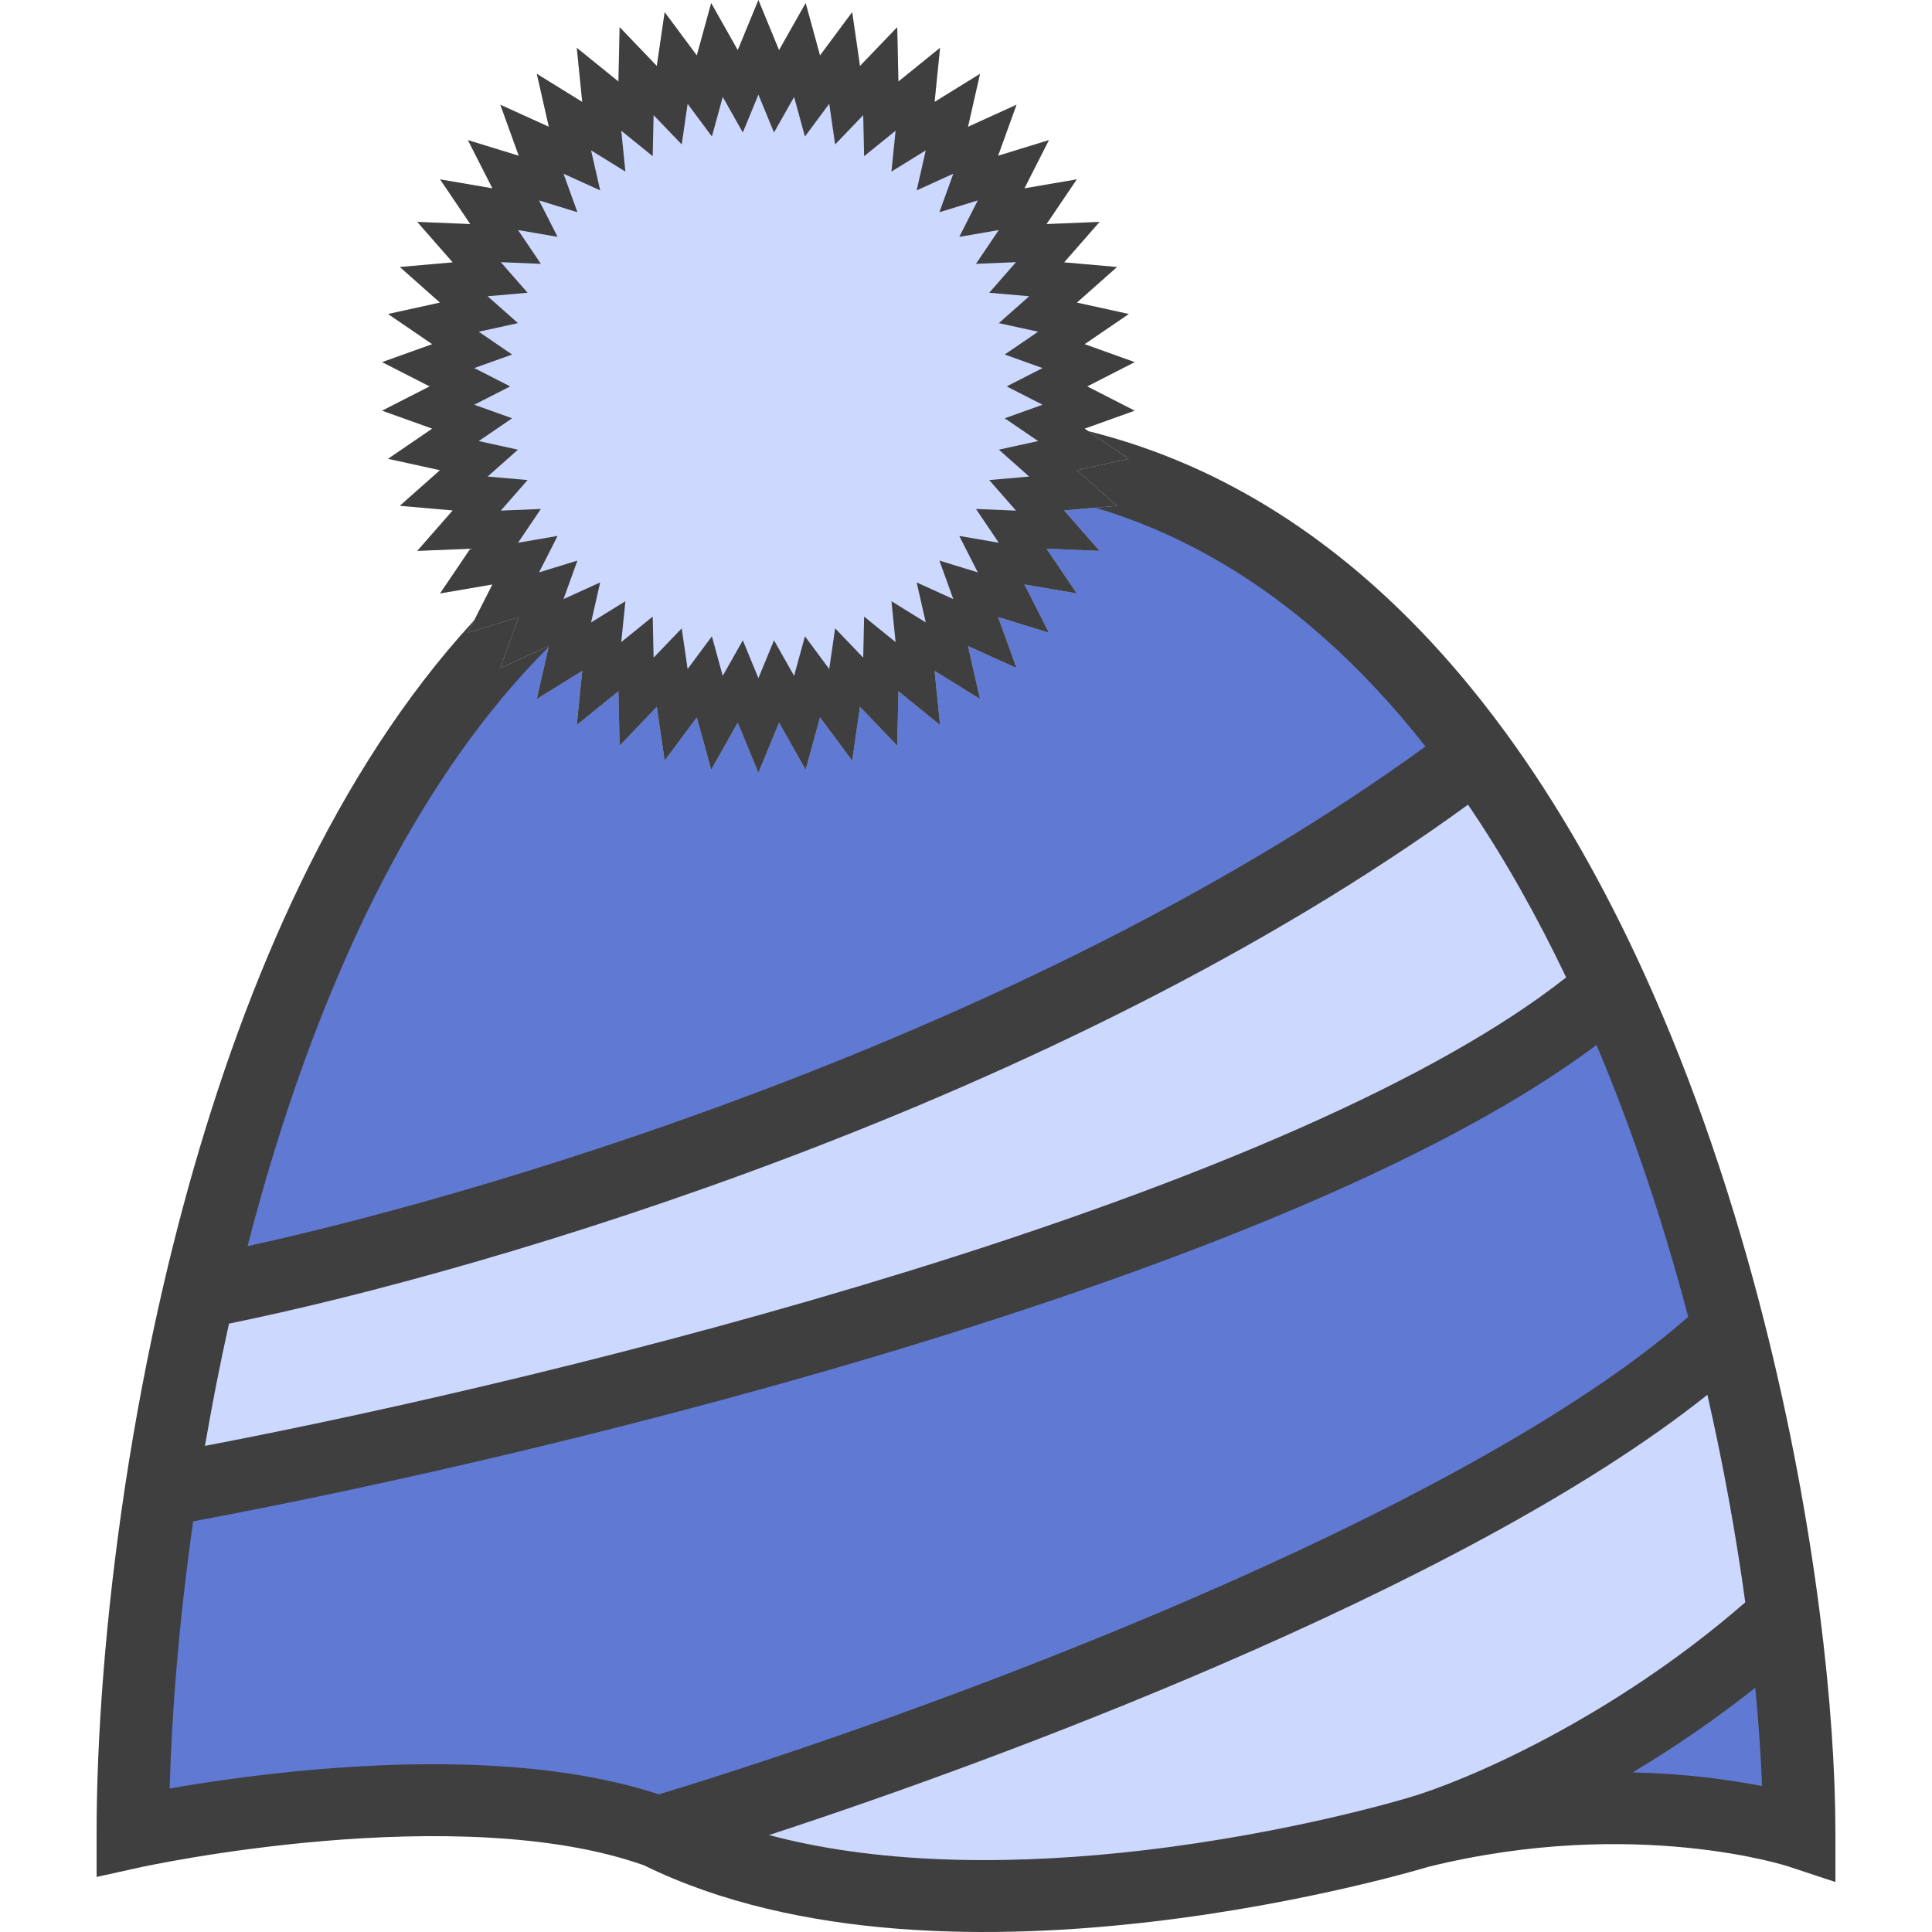 <svg width="80" height="80" viewBox="0 0 80 80" fill="none" xmlns="http://www.w3.org/2000/svg">
<path fill-rule="evenodd" clip-rule="evenodd" d="M5.074 76.297C5.074 72.603 5.417 67.654 6.257 62.208C21.602 59.489 55.238 51.53 67.025 41.445C69.136 46.003 70.761 50.843 71.973 55.534C62.322 64.432 38.031 73.083 27.092 76.297C18.741 73.331 5.074 76.297 5.074 76.297ZM58.981 76.297C68.092 74.072 74.925 76.297 74.925 76.297C74.925 73.874 74.723 70.823 74.276 67.398C68.29 72.737 61.585 75.555 58.981 76.297ZM61.39 31.806C43.88 44.856 18.395 52.074 7.841 54.051C11.823 37.189 20.732 19.2 38.481 19.2C48.42 19.2 55.888 24.398 61.39 31.806Z" fill="#6079D2"/>
<path d="M61.39 31.806C43.88 44.856 18.395 52.074 7.841 54.051C7.185 56.829 6.663 59.577 6.257 62.208C21.602 59.489 55.238 51.53 67.025 41.445C65.433 38.01 63.565 34.735 61.39 31.806Z" fill="#CDD8FF"/>
<path d="M71.973 55.534C62.322 64.432 38.031 73.083 27.092 76.297C39.24 82.229 58.981 76.297 58.981 76.297C61.585 75.555 68.29 72.737 74.276 67.398C73.801 63.764 73.05 59.708 71.973 55.534Z" fill="#CDD8FF"/>
<path fill-rule="evenodd" clip-rule="evenodd" d="M10.251 51.601C21.343 49.168 43.227 42.394 59.027 30.91C53.887 24.377 47.184 20.044 38.5 20.044C30.343 20.044 24.166 24.213 19.478 30.578C15.189 36.399 12.217 43.98 10.251 51.601ZM60.788 33.32C43.817 45.65 20.263 52.615 9.482 54.808C9.102 56.517 8.772 58.212 8.487 59.871C16.043 58.428 26.985 55.922 37.554 52.655C43.348 50.864 49.007 48.851 53.924 46.668C58.371 44.693 62.141 42.611 64.852 40.472C63.649 37.951 62.298 35.542 60.788 33.32ZM66.108 43.271C63.179 45.462 59.384 47.505 55.149 49.385C50.088 51.632 44.31 53.685 38.447 55.497C27.251 58.958 15.662 61.57 7.998 62.994C7.409 67.136 7.11 70.943 7.025 74.058C7.173 74.032 7.328 74.005 7.49 73.978C8.914 73.741 10.901 73.456 13.154 73.265C17.442 72.903 22.908 72.863 27.281 74.3C32.663 72.673 41.056 69.78 49.295 66.22C57.435 62.703 65.246 58.609 69.906 54.529C68.914 50.77 67.659 46.943 66.108 43.271ZM70.699 57.755C65.605 61.819 58.032 65.692 50.493 68.95C43.833 71.827 37.081 74.273 31.842 75.986C36.746 77.291 42.4 77.195 47.325 76.62C50.444 76.255 53.2 75.709 55.176 75.252C56.163 75.025 56.953 74.82 57.493 74.673C57.763 74.6 57.97 74.541 58.108 74.501C58.177 74.481 58.229 74.466 58.263 74.456L58.3 74.445L58.308 74.443L58.309 74.442L58.309 74.442L58.319 74.439L58.33 74.436C60.628 73.771 66.695 71.204 72.268 66.349C71.9 63.66 71.383 60.755 70.699 57.755ZM72.682 69.887C70.968 71.246 69.24 72.412 67.602 73.393C68.524 73.413 69.377 73.47 70.149 73.546C71.261 73.657 72.209 73.809 72.962 73.957C72.915 72.717 72.823 71.352 72.682 69.887ZM74.026 77.277L74.022 77.276L73.98 77.263C73.939 77.25 73.874 77.231 73.784 77.206C73.606 77.156 73.332 77.084 72.972 77.002C72.252 76.84 71.188 76.642 69.851 76.509C67.181 76.244 63.435 76.242 59.149 77.3L59.124 77.308C59.1 77.315 59.069 77.324 59.032 77.335C59.007 77.342 58.979 77.35 58.948 77.359C58.794 77.404 58.571 77.467 58.285 77.545C57.711 77.701 56.884 77.915 55.855 78.152C53.8 78.626 50.931 79.196 47.675 79.576C41.261 80.325 33.057 80.376 26.66 77.236C22.865 75.891 17.744 75.866 13.408 76.232C11.255 76.414 9.352 76.687 7.987 76.914C7.305 77.028 6.76 77.13 6.387 77.203C6.201 77.24 6.058 77.269 5.963 77.289L5.856 77.311L5.831 77.317L5.826 77.318L5.825 77.318L5.825 77.318L5.825 77.318L4 77.721V75.865C4 72.076 4.345 67.035 5.185 61.502C5.592 58.826 6.115 56.031 6.772 53.202C8.761 44.645 12.003 35.68 17.056 28.821C22.134 21.926 29.124 17.067 38.5 17.067C48.943 17.067 56.724 22.645 62.344 30.334C64.564 33.371 66.458 36.749 68.063 40.27C70.192 44.941 71.824 49.885 73.038 54.661C74.118 58.911 74.871 63.041 75.347 66.745C75.795 70.233 76 73.359 76 75.865V77.93L74.028 77.278L74.028 77.278L74.027 77.278L74.026 77.277L74.026 77.277Z" fill="#3F3F3F"/>
<path d="M31.404 0L32.259 2.076L33.361 0.126L33.955 2.295L35.287 0.503L35.611 2.731L37.152 1.124L37.201 3.376L38.926 1.979L38.699 4.22L40.581 3.056L40.083 5.25L42.092 4.336L41.329 6.449L43.434 5.801L42.419 7.799L44.587 7.427L43.335 9.279L45.531 9.188L44.063 10.864L46.253 11.056L44.591 12.53L46.741 13.002L44.911 14.251L46.986 14.995L45.019 16L46.986 17.005L44.911 17.749L46.741 18.998L44.591 19.47L46.253 20.944L44.063 21.136L45.531 22.812L43.335 22.721L44.587 24.573L42.419 24.201L43.434 26.199L41.329 25.551L42.092 27.663L40.083 26.75L40.581 28.944L38.699 27.78L38.926 30.021L37.201 28.624L37.152 30.876L35.611 29.269L35.287 31.497L33.955 29.705L33.361 31.874L32.259 29.924L31.404 32L30.549 29.924L29.448 31.874L28.853 29.705L27.522 31.497L27.197 29.269L25.657 30.876L25.608 28.624L23.883 30.021L24.109 27.78L22.227 28.944L22.726 26.75L20.717 27.663L21.48 25.551L19.374 26.199L20.39 24.201L18.222 24.573L19.474 22.721L17.277 22.812L18.746 21.136L16.556 20.944L18.218 19.47L16.068 18.998L17.897 17.749L15.822 17.005L17.79 16L15.822 14.995L17.897 14.251L16.068 13.002L18.218 12.53L16.556 11.056L18.746 10.864L17.277 9.188L19.474 9.279L18.222 7.427L20.39 7.799L19.374 5.801L21.48 6.449L20.717 4.336L22.726 5.25L22.227 3.056L24.109 4.22L23.883 1.979L25.608 3.376L25.657 1.124L27.197 2.731L27.522 0.503L28.853 2.295L29.448 0.126L30.549 2.076L31.404 0Z" fill="#CDD8FF"/>
<path fill-rule="evenodd" clip-rule="evenodd" d="M32.259 2.076L31.404 0L30.549 2.076L29.448 0.126L28.853 2.295L27.522 0.503L27.197 2.731L25.657 1.124L25.608 3.376L23.883 1.979L24.109 4.22L22.227 3.056L22.726 5.25L20.717 4.336L21.48 6.449L19.374 5.801L20.39 7.799L18.222 7.427L19.474 9.279L17.277 9.188L18.746 10.864L16.556 11.056L18.218 12.53L16.068 13.002L17.897 14.251L15.822 14.995L17.79 16L15.822 17.005L17.897 17.749L16.068 18.998L18.218 19.47L16.556 20.944L18.746 21.136L17.277 22.812L19.474 22.721L18.222 24.573L20.39 24.201L19.374 26.199L21.48 25.551L20.717 27.663L22.726 26.75L22.227 28.944L24.109 27.78L23.883 30.021L25.608 28.624L25.657 30.876L27.197 29.269L27.522 31.497L28.853 29.705L29.448 31.874L30.549 29.924L31.404 32L32.259 29.924L33.361 31.874L33.955 29.705L35.287 31.497L35.611 29.269L37.152 30.876L37.201 28.624L38.926 30.021L38.699 27.78L40.581 28.944L40.083 26.75L42.092 27.663L41.329 25.551L43.434 26.199L42.419 24.201L44.587 24.573L43.335 22.721L45.531 22.812L44.063 21.136L46.253 20.944L44.591 19.47L46.741 18.998L44.911 17.749L46.986 17.005L45.019 16L46.986 14.995L44.911 14.251L46.741 13.002L44.591 12.53L46.253 11.056L44.063 10.864L45.531 9.188L43.335 9.279L44.587 7.427L42.419 7.799L43.434 5.801L41.329 6.449L42.092 4.336L40.083 5.25L40.581 3.056L38.699 4.22L38.926 1.979L37.201 3.376L37.152 1.124L35.611 2.731L35.287 0.503L33.955 2.295L33.361 0.126L32.259 2.076ZM32.882 4.014L33.331 5.652L34.336 4.298L34.581 5.981L35.744 4.767L35.781 6.468L37.084 5.413L36.913 7.105L38.334 6.226L37.957 7.883L39.474 7.193L38.898 8.788L40.488 8.299L39.721 9.808L41.358 9.526L40.413 10.925L42.071 10.856L40.962 12.122L42.616 12.267L41.361 13.38L42.985 13.736L41.603 14.68L43.17 15.241L41.684 16L43.17 16.759L41.603 17.32L42.985 18.264L41.361 18.62L42.616 19.733L40.962 19.878L42.071 21.144L40.413 21.075L41.358 22.474L39.721 22.192L40.488 23.701L38.898 23.212L39.474 24.807L37.957 24.117L38.334 25.774L36.913 24.895L37.084 26.587L35.781 25.532L35.744 27.233L34.581 26.019L34.336 27.702L33.331 26.348L32.882 27.986L32.05 26.514L31.404 28.081L30.759 26.514L29.927 27.986L29.478 26.348L28.473 27.702L28.228 26.019L27.064 27.233L27.027 25.532L25.725 26.587L25.896 24.895L24.475 25.774L24.852 24.117L23.334 24.807L23.91 23.212L22.321 23.701L23.088 22.192L21.451 22.474L22.396 21.075L20.737 21.144L21.846 19.878L20.192 19.733L21.447 18.62L19.824 18.264L21.205 17.32L19.639 16.759L21.124 16L19.639 15.241L21.205 14.68L19.824 13.736L21.447 13.38L20.192 12.267L21.846 12.122L20.737 10.856L22.396 10.925L21.451 9.526L23.088 9.808L22.321 8.299L23.91 8.788L23.334 7.193L24.852 7.883L24.475 6.226L25.896 7.105L25.725 5.413L27.027 6.468L27.064 4.767L28.228 5.981L28.473 4.298L29.478 5.652L29.927 4.014L30.759 5.486L31.404 3.919L32.05 5.486L32.882 4.014Z" fill="#3F3F3F"/>
</svg>
